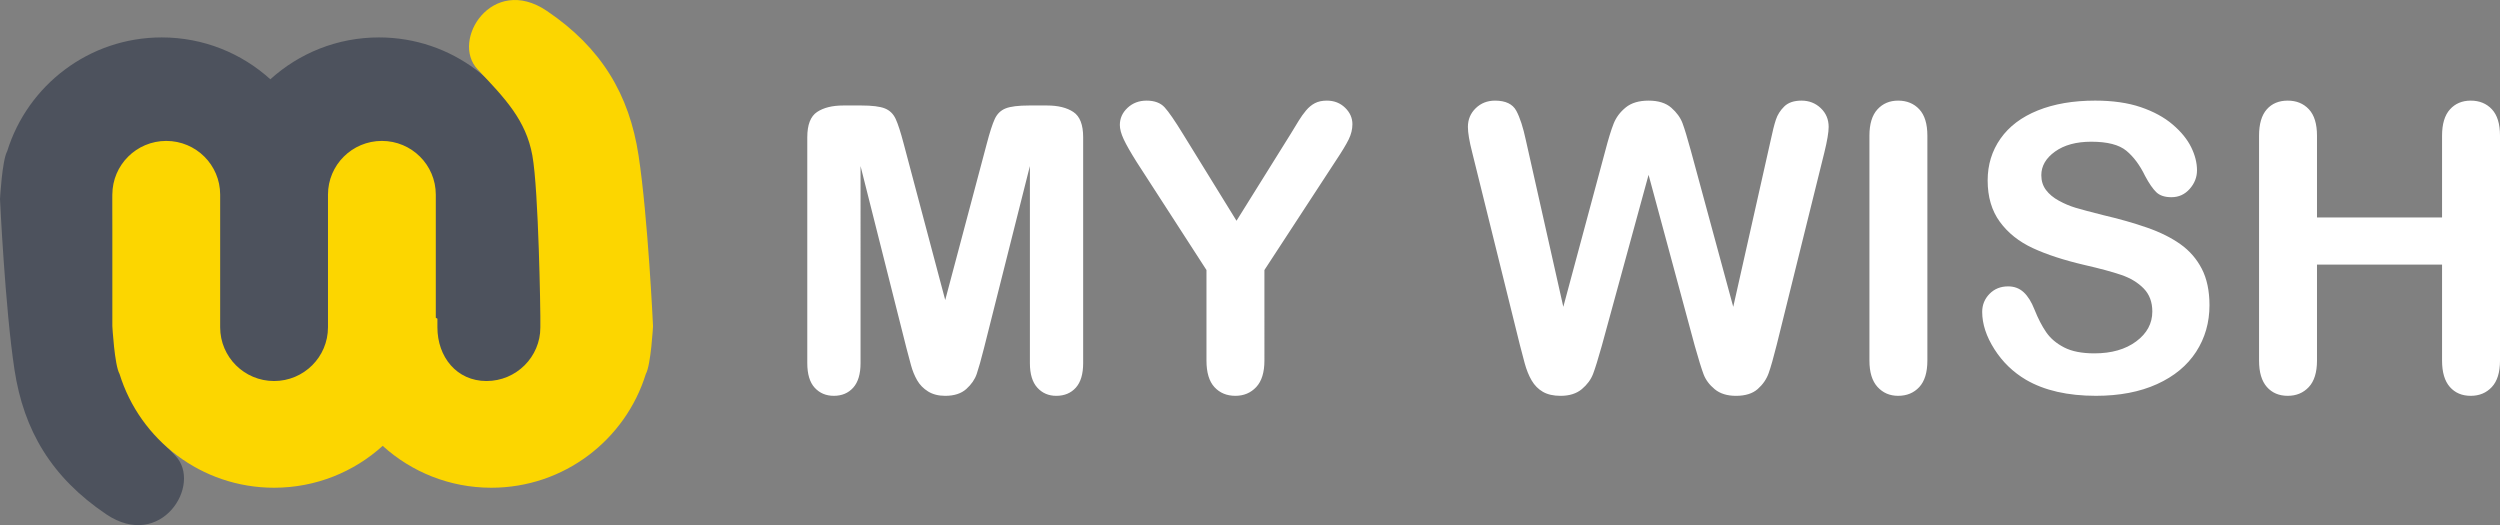 <?xml version="1.0" encoding="UTF-8" standalone="no"?>
<!-- Generator: Adobe Illustrator 21.0.0, SVG Export Plug-In . SVG Version: 6.00 Build 0)  -->

<svg
   xmlns:dc="http://purl.org/dc/elements/1.1/"
   xmlns:cc="http://creativecommons.org/ns#"
   xmlns:rdf="http://www.w3.org/1999/02/22-rdf-syntax-ns#"
   xmlns:svg="http://www.w3.org/2000/svg"
   xmlns="http://www.w3.org/2000/svg"
   xmlns:sodipodi="http://sodipodi.sourceforge.net/DTD/sodipodi-0.dtd"
   xmlns:inkscape="http://www.inkscape.org/namespaces/inkscape"
   version="1.1"
   id="Layer_1"
   x="0px"
   y="0px"
   viewBox="0 0 695 145.991"
   style="enable-background:new 0 0 695 145.991;"
   xml:space="preserve"
   inkscape:version="0.91 r13725"
   sodipodi:docname="my_wish_logo.svg"><rect x="0" y="0" width="695" height="145.991" fill="#808080" stroke="none"/><defs
     id="defs15" /><sodipodi:namedview
     pagecolor="#ffffff"
     bordercolor="#666666"
     borderopacity="1"
     objecttolerance="10"
     gridtolerance="10"
     guidetolerance="10"
     inkscape:pageopacity="0"
     inkscape:pageshadow="2"
     inkscape:window-width="1920"
     inkscape:window-height="1056"
     id="namedview13"
     showgrid="false"
     inkscape:zoom="2.5557586"
     inkscape:cx="136.93526"
     inkscape:cy="39.969708"
     inkscape:window-x="0"
     inkscape:window-y="24"
     inkscape:window-maximized="1"
     inkscape:current-layer="Layer_1" /><path
     style="fill-rule:evenodd;clip-rule:evenodd;fill:#4D525D;"
     d="M135.325,106.817c-8.277,0-14.986-6.686-14.986-14.933v-34.49  V55c0-8.248-6.71-14.933-14.986-14.933c-8.277,0-13.517,6.686-13.517,14.933v3.066v33.817c0,8.247-8.18,14.933-16.456,14.933  c-8.277,0-14.986-6.686-14.986-14.933v-8.42v-25.82c-0.148-0.082-0.299-0.156-0.447-0.237V55c0-8.248-5.368-14.933-13.644-14.933  c-8.277,0-14.986,6.686-14.986,14.933v3.055c0,0,0.447,34.921,2.237,44.74c1.789,9.82,7.605,15.869,15.21,23.903  c7.605,8.034-4.026,26.533-19.236,16.267c-15.21-10.266-22.93-23.301-25.499-40.17C1.411,85.62,0,55.325,0,55.325  s0.597-10.855,2-13.283c5.669-18.325,22.757-31.639,42.96-31.639c11.623,0,22.216,4.408,30.196,11.641  c7.98-7.233,18.573-11.641,30.197-11.641c20.202,0,37.29,13.314,42.959,31.639c1.403,2.428,2,13.283,2,13.283v28.139v8.42  C150.312,100.131,143.602,106.817,135.325,106.817z"
     id="path3" /><path
     style="fill-rule:evenodd;clip-rule:evenodd;fill:#FCD600;"
     d="M46.22,39.174c8.277,0,14.986,6.686,14.986,14.933v34.49v2.394  c0,8.248,6.71,14.934,14.986,14.934c8.277,0,14.987-6.686,14.987-14.934v-3.066V54.107c0-8.247,6.709-14.933,14.986-14.933  s14.987,6.686,14.987,14.933v8.42v25.82c0.148,0.082,0.299,0.156,0.447,0.237v2.407c0,8.248,5.368,14.934,13.644,14.934  c8.277,0,14.986-6.686,14.986-14.934v-3.055c0,0-0.447-34.921-2.237-44.74s-7.605-15.869-15.21-23.903  c-7.605-8.034,4.026-26.533,19.236-16.267c15.21,10.266,22.93,23.301,25.499,40.17c2.616,17.175,4.026,47.47,4.026,47.47  s-0.597,10.855-2,13.283c-5.669,18.325-22.757,31.639-42.96,31.639c-11.623,0-22.216-4.408-30.196-11.641  c-7.98,7.233-18.573,11.641-30.197,11.641c-20.202,0-37.29-13.314-42.959-31.639c-1.403-2.428-2-13.283-2-13.283V62.527v-8.42  C31.234,45.86,37.943,39.174,46.22,39.174z"
     id="path5" /><g
     id="g7"><g
       id="g9"><path
         style="fill:#ffffff"
         d="M298.408,31.14c-1.809-1.209-4.249-1.814-7.322-1.814h-4.99c-3.002,0-5.18,0.271-6.536,0.812    c-1.356,0.541-2.359,1.516-3.01,2.923c-0.651,1.407-1.392,3.7-2.224,6.875l-11.553,43.469L251.22,39.936    c-0.832-3.175-1.573-5.467-2.224-6.875c-0.651-1.407-1.654-2.382-3.01-2.923c-1.356-0.541-3.535-0.812-6.536-0.812h-4.99    c-3.074,0-5.515,0.605-7.322,1.814c-1.808,1.209-2.712,3.546-2.712,7.01v62.794c0,3.068,0.686,5.351,2.061,6.848    c1.374,1.497,3.146,2.247,5.315,2.247c2.242,0,4.041-0.758,5.397-2.273c1.356-1.516,2.034-3.789,2.034-6.821V46.162l12.746,50.56    c0.434,1.66,0.858,3.257,1.275,4.791c0.415,1.534,0.985,2.932,1.708,4.195c0.723,1.264,1.736,2.301,3.037,3.113    c1.302,0.812,2.893,1.218,4.773,1.218c2.495,0,4.448-0.632,5.858-1.895c1.41-1.263,2.377-2.661,2.902-4.195    c0.524-1.534,1.202-3.942,2.034-7.227l12.746-50.56v54.783c0,3.031,0.687,5.305,2.061,6.821c1.374,1.516,3.127,2.273,5.261,2.273    c2.278,0,4.095-0.758,5.451-2.273c1.356-1.516,2.034-3.789,2.034-6.821V38.15C301.119,34.685,300.215,32.349,298.408,31.14z     M368.863,27.973c-1.302,0-2.405,0.235-3.309,0.704c-0.904,0.469-1.727,1.146-2.468,2.03c-0.742,0.885-1.419,1.832-2.034,2.842    c-0.615,1.011-1.375,2.256-2.278,3.735l-15.024,24.089L328.89,37.284c-2.278-3.717-3.987-6.198-5.126-7.443    c-1.139-1.245-2.812-1.868-5.017-1.868c-2.097,0-3.86,0.668-5.288,2.003c-1.429,1.336-2.142,2.923-2.142,4.764    c0,1.119,0.353,2.436,1.058,3.952c0.705,1.516,1.907,3.627,3.607,6.334l19.417,30.044v25.172c0,3.321,0.741,5.784,2.224,7.389    c1.482,1.605,3.417,2.409,5.803,2.409c2.35,0,4.285-0.812,5.804-2.436s2.278-4.078,2.278-7.362V75.069l19.906-30.477    c1.663-2.49,2.838-4.439,3.526-5.846c0.686-1.407,1.031-2.815,1.031-4.222c0-1.732-0.678-3.256-2.034-4.574    C372.579,28.632,370.888,27.973,368.863,27.973z M500.826,27.973c-2.098,0-3.698,0.541-4.8,1.624    c-1.103,1.083-1.881,2.31-2.332,3.681c-0.453,1.372-0.931,3.266-1.437,5.684L481.842,85.3l-11.77-43.36    c-0.976-3.573-1.754-6.135-2.332-7.687c-0.579-1.551-1.619-2.986-3.119-4.303c-1.501-1.317-3.607-1.976-6.319-1.976    c-2.676,0-4.792,0.632-6.346,1.895c-1.555,1.264-2.676,2.761-3.363,4.493c-0.687,1.732-1.465,4.259-2.332,7.579L434.601,85.3    l-10.414-46.338c-0.759-3.573-1.646-6.297-2.658-8.174c-1.013-1.876-2.983-2.815-5.912-2.815c-2.134,0-3.924,0.704-5.37,2.111    c-1.447,1.407-2.17,3.14-2.17,5.197c0,1.624,0.397,3.988,1.193,7.091l13.234,53.429c0.398,1.589,0.849,3.311,1.356,5.17    c0.506,1.859,1.157,3.464,1.953,4.818c0.795,1.353,1.835,2.401,3.119,3.14c1.283,0.739,2.919,1.11,4.909,1.11    c2.458,0,4.429-0.622,5.912-1.867c1.482-1.245,2.522-2.653,3.119-4.222c0.597-1.57,1.401-4.159,2.414-7.768l13.017-47.583    l12.854,47.583c1.048,3.717,1.862,6.343,2.441,7.876c0.578,1.534,1.609,2.915,3.092,4.141c1.482,1.227,3.453,1.841,5.912,1.841    c2.603,0,4.619-0.632,6.048-1.895c1.428-1.263,2.441-2.734,3.037-4.412c0.597-1.678,1.347-4.321,2.251-7.93l13.234-53.429    c0.795-3.248,1.193-5.611,1.193-7.091c0-2.093-0.732-3.834-2.197-5.224C504.704,28.668,502.923,27.973,500.826,27.973z     M527.674,27.973c-2.351,0-4.267,0.812-5.749,2.436c-1.483,1.624-2.224,4.06-2.224,7.308v62.523c0,3.248,0.75,5.693,2.251,7.335    c1.5,1.642,3.408,2.463,5.722,2.463c2.422,0,4.384-0.812,5.885-2.436c1.5-1.624,2.251-4.078,2.251-7.362V37.717    c0-3.283-0.751-5.729-2.251-7.335C532.058,28.777,530.096,27.973,527.674,27.973z M606.13,67.869    c-2.549-1.804-5.641-3.338-9.275-4.601c-3.634-1.263-7.693-2.417-12.177-3.464c-3.58-0.902-6.148-1.588-7.702-2.057    c-1.555-0.469-3.091-1.118-4.61-1.949c-1.519-0.83-2.712-1.822-3.58-2.977c-0.868-1.154-1.302-2.526-1.302-4.114    c0-2.562,1.275-4.754,3.824-6.577c2.549-1.822,5.903-2.734,10.061-2.734c4.483,0,7.737,0.839,9.763,2.517    c2.025,1.678,3.76,4.015,5.207,7.01c1.12,2.093,2.16,3.6,3.119,4.52c0.958,0.92,2.359,1.38,4.203,1.38    c2.025,0,3.715-0.766,5.071-2.301c1.356-1.533,2.034-3.256,2.034-5.17c0-2.093-0.542-4.24-1.627-6.442    c-1.085-2.201-2.803-4.304-5.153-6.307c-2.351-2.003-5.307-3.608-8.868-4.818c-3.562-1.209-7.783-1.813-12.665-1.813    c-6.111,0-11.426,0.912-15.946,2.734c-4.521,1.823-7.973,4.43-10.36,7.822c-2.387,3.393-3.58,7.272-3.58,11.639    c0,4.584,1.13,8.418,3.39,11.503c2.259,3.086,5.315,5.521,9.166,7.308c3.851,1.786,8.632,3.348,14.346,4.682    c4.266,0.974,7.675,1.895,10.224,2.761s4.628,2.12,6.237,3.762c1.609,1.643,2.414,3.781,2.414,6.415    c0,3.321-1.491,6.09-4.475,8.309c-2.983,2.219-6.861,3.329-11.634,3.329c-3.471,0-6.274-0.55-8.407-1.651    c-2.134-1.1-3.788-2.499-4.963-4.195c-1.175-1.696-2.27-3.807-3.281-6.334c-0.832-2.129-1.836-3.735-3.01-4.818    c-1.175-1.083-2.613-1.624-4.312-1.624c-2.098,0-3.824,0.695-5.18,2.084c-1.356,1.39-2.034,3.058-2.034,5.007    c0,3.356,1.13,6.812,3.39,10.366c2.259,3.555,5.198,6.397,8.814,8.526c5.098,2.96,11.571,4.439,19.417,4.439    c6.544,0,12.204-1.083,16.977-3.248c4.773-2.165,8.398-5.16,10.875-8.986c2.476-3.825,3.715-8.138,3.715-12.938    c0-4.006-0.714-7.389-2.142-10.15C610.668,71.956,608.679,69.674,606.13,67.869z M692.749,30.382    c-1.501-1.605-3.463-2.409-5.885-2.409c-2.386,0-4.312,0.812-5.776,2.436c-1.465,1.624-2.197,4.06-2.197,7.308v22.736h-34.767    V37.717c0-3.283-0.751-5.729-2.251-7.335c-1.501-1.605-3.463-2.409-5.885-2.409c-2.459,0-4.403,0.812-5.831,2.436    c-1.429,1.624-2.142,4.06-2.142,7.308v62.523c0,3.248,0.723,5.693,2.17,7.335c1.446,1.642,3.381,2.463,5.803,2.463    c2.387,0,4.339-0.812,5.858-2.436c1.519-1.624,2.278-4.078,2.278-7.362V73.553h34.767v26.688c0,3.248,0.723,5.693,2.17,7.335    c1.446,1.642,3.381,2.463,5.803,2.463c2.387,0,4.339-0.812,5.858-2.436S695,103.525,695,100.24V37.717    C695,34.433,694.249,31.988,692.749,30.382z"
         id="path11" /></g></g></svg>